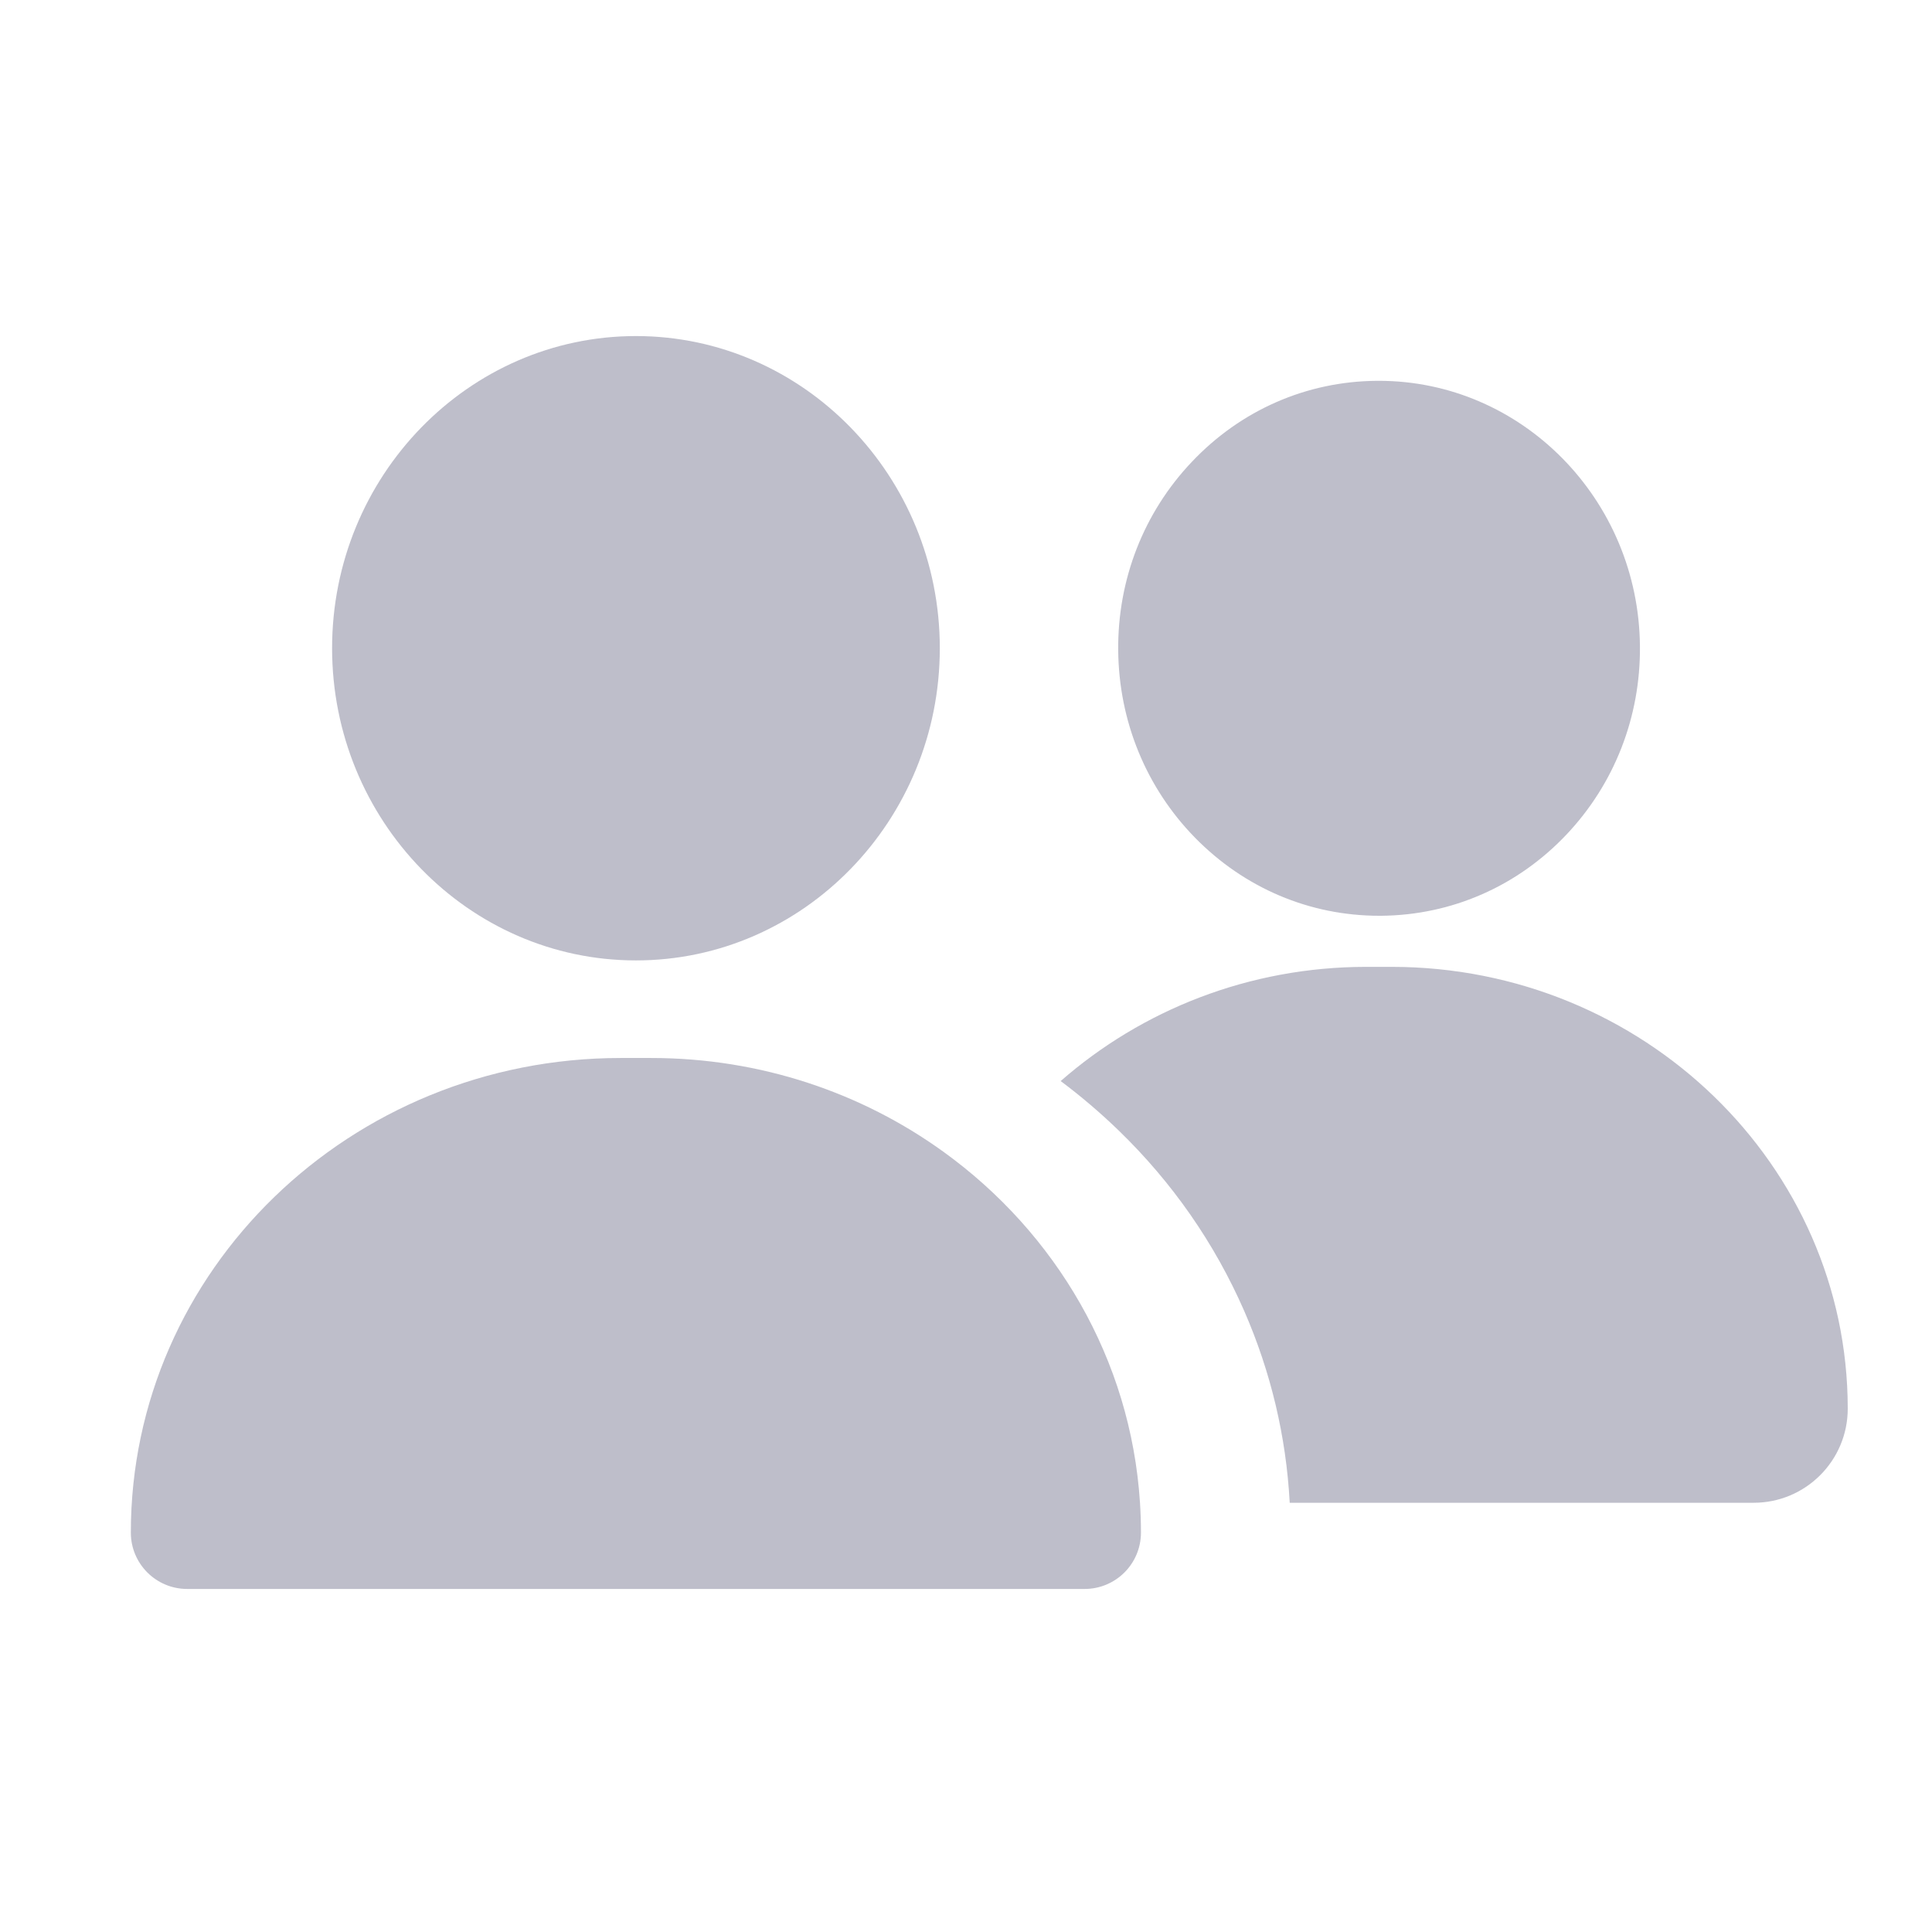 <svg width="18" height="18" viewBox="0 0 18 18" fill="none" xmlns="http://www.w3.org/2000/svg">
<g opacity="0.6">
<g clip-path="url(#clip0)">
<path d="M5.925 3.131C4.364 3.131 3.094 4.436 3.094 6.039C3.094 7.643 4.364 8.948 5.925 8.948C7.486 8.948 8.756 7.643 8.756 6.039C8.756 4.436 7.486 3.131 5.925 3.131Z" fill="#9393A7"/>
<path d="M12.847 3.548C12.84 3.548 12.834 3.548 12.827 3.548C12.172 3.553 11.56 3.821 11.104 4.303C10.656 4.775 10.412 5.399 10.418 6.059C10.424 6.719 10.678 7.339 11.134 7.805C11.594 8.274 12.202 8.532 12.85 8.532C12.857 8.532 12.863 8.532 12.87 8.532C13.525 8.526 14.137 8.258 14.593 7.777C15.041 7.304 15.285 6.68 15.279 6.02C15.267 4.653 14.178 3.548 12.847 3.548Z" fill="#9393A7"/>
<path d="M12.965 9.008H12.73C11.635 9.008 10.636 9.412 9.882 10.072C10.071 10.213 10.25 10.366 10.421 10.531C10.923 11.017 11.317 11.584 11.593 12.216C11.841 12.785 11.983 13.384 12.016 14.001H16.338C16.822 14.001 17.215 13.609 17.215 13.124C17.215 10.855 15.308 9.008 12.965 9.008Z" fill="#9393A7"/>
<path d="M10.621 14C10.535 12.662 9.835 11.485 8.79 10.731C8.03 10.182 7.087 9.857 6.066 9.857H5.783C3.262 9.857 1.219 11.837 1.219 14.279C1.219 14.569 1.454 14.804 1.744 14.804H10.105C10.395 14.804 10.63 14.569 10.63 14.279C10.63 14.186 10.627 14.092 10.621 14Z" fill="#9393A7"/>
</g>
</g>
<defs>
<clipPath id="clip0">
<rect width="15.996" height="15.027" fill="white" transform="translate(1.218 1.455)"/>
</clipPath>
</defs>
</svg>

